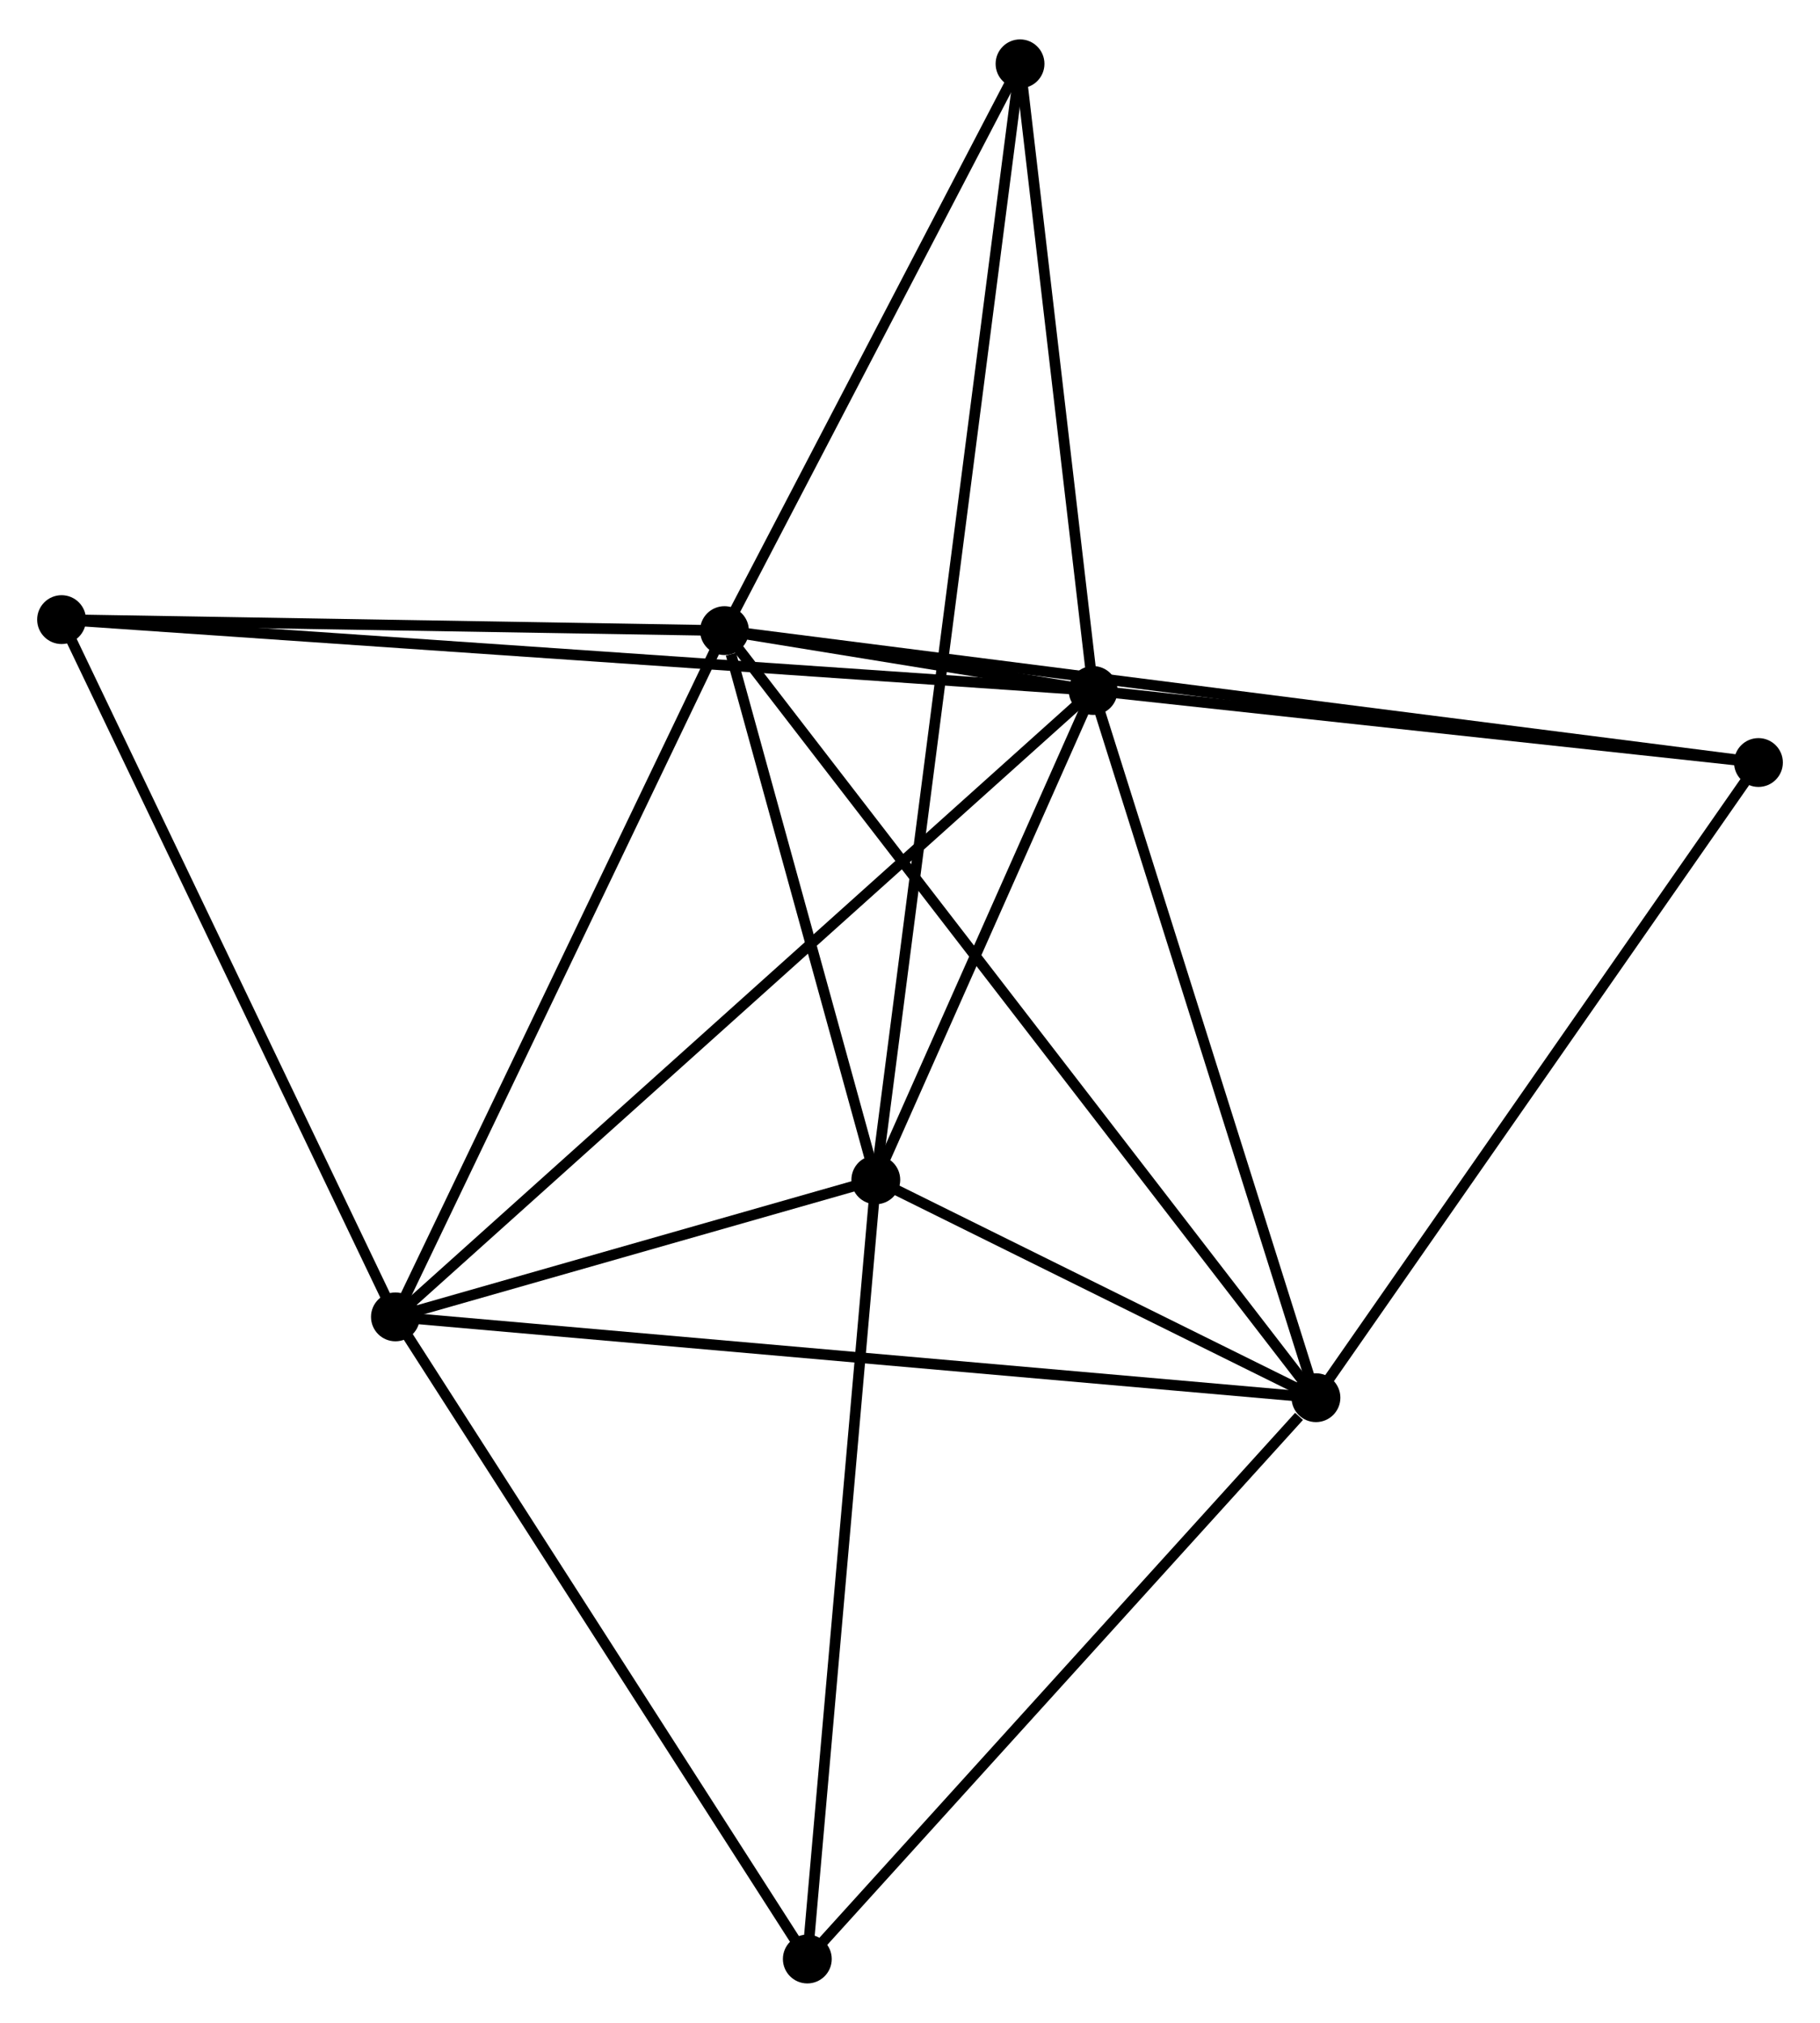 <?xml version="1.0" encoding="UTF-8" standalone="no"?>
<!DOCTYPE svg PUBLIC "-//W3C//DTD SVG 1.1//EN"
 "http://www.w3.org/Graphics/SVG/1.1/DTD/svg11.dtd">
<!-- Generated by graphviz version 2.36.0 (20140111.2315)
 -->
<!-- Title: %3 Pages: 1 -->
<svg width="171pt" height="190pt"
 viewBox="0.00 0.00 171.43 190.06" xmlns="http://www.w3.org/2000/svg" xmlns:xlink="http://www.w3.org/1999/xlink">
<g id="graph0" class="graph" transform="scale(1 1) rotate(0) translate(4 186.059)">
<title>%3</title>
<!-- 0 -->
<g id="node1" class="node"><title>0</title>
<ellipse fill="black" stroke="black" cx="64.239" cy="-126.887" rx="1.8" ry="1.8"/>
</g>
<!-- 1 -->
<g id="node2" class="node"><title>1</title>
<ellipse fill="black" stroke="black" cx="98.964" cy="-121.248" rx="1.8" ry="1.8"/>
</g>
<!-- 0&#45;&#45;1 -->
<g id="edge1" class="edge"><title>0&#45;&#45;1</title>
<path fill="none" stroke="black" d="M66.106,-126.584C72.079,-125.614 90.693,-122.591 96.915,-121.581"/>
</g>
<!-- 2 -->
<g id="node3" class="node"><title>2</title>
<ellipse fill="black" stroke="black" cx="78.494" cy="-75.171" rx="1.8" ry="1.8"/>
</g>
<!-- 0&#45;&#45;2 -->
<g id="edge2" class="edge"><title>0&#45;&#45;2</title>
<path fill="none" stroke="black" d="M64.851,-124.665C67.196,-116.158 75.586,-85.72 77.9,-77.328"/>
</g>
<!-- 3 -->
<g id="node4" class="node"><title>3</title>
<ellipse fill="black" stroke="black" cx="33.246" cy="-62.265" rx="1.8" ry="1.8"/>
</g>
<!-- 0&#45;&#45;3 -->
<g id="edge3" class="edge"><title>0&#45;&#45;3</title>
<path fill="none" stroke="black" d="M63.345,-125.023C58.819,-115.586 38.48,-73.178 34.085,-64.014"/>
</g>
<!-- 4 -->
<g id="node5" class="node"><title>4</title>
<ellipse fill="black" stroke="black" cx="119.953" cy="-54.656" rx="1.8" ry="1.8"/>
</g>
<!-- 0&#45;&#45;4 -->
<g id="edge4" class="edge"><title>0&#45;&#45;4</title>
<path fill="none" stroke="black" d="M65.403,-125.378C72.653,-115.978 111.564,-65.532 118.796,-56.156"/>
</g>
<!-- 5 -->
<g id="node6" class="node"><title>5</title>
<ellipse fill="black" stroke="black" cx="92.079" cy="-180.259" rx="1.8" ry="1.8"/>
</g>
<!-- 0&#45;&#45;5 -->
<g id="edge5" class="edge"><title>0&#45;&#45;5</title>
<path fill="none" stroke="black" d="M65.165,-128.663C69.392,-136.766 86.828,-170.192 91.121,-178.422"/>
</g>
<!-- 6 -->
<g id="node7" class="node"><title>6</title>
<ellipse fill="black" stroke="black" cx="1.8" cy="-127.923" rx="1.8" ry="1.8"/>
</g>
<!-- 0&#45;&#45;6 -->
<g id="edge6" class="edge"><title>0&#45;&#45;6</title>
<path fill="none" stroke="black" d="M62.438,-126.917C53.48,-127.065 13.773,-127.724 3.986,-127.887"/>
</g>
<!-- 7 -->
<g id="node8" class="node"><title>7</title>
<ellipse fill="black" stroke="black" cx="161.632" cy="-114.466" rx="1.8" ry="1.8"/>
</g>
<!-- 0&#45;&#45;7 -->
<g id="edge7" class="edge"><title>0&#45;&#45;7</title>
<path fill="none" stroke="black" d="M66.273,-126.627C78.948,-125.011 146.967,-116.336 159.609,-114.724"/>
</g>
<!-- 1&#45;&#45;2 -->
<g id="edge8" class="edge"><title>1&#45;&#45;2</title>
<path fill="none" stroke="black" d="M98.085,-119.268C94.718,-111.689 82.669,-84.57 79.347,-77.093"/>
</g>
<!-- 1&#45;&#45;3 -->
<g id="edge9" class="edge"><title>1&#45;&#45;3</title>
<path fill="none" stroke="black" d="M97.34,-119.79C88.168,-111.559 42.98,-71.002 34.588,-63.47"/>
</g>
<!-- 1&#45;&#45;4 -->
<g id="edge10" class="edge"><title>1&#45;&#45;4</title>
<path fill="none" stroke="black" d="M99.57,-119.327C102.635,-109.603 116.408,-65.902 119.385,-56.458"/>
</g>
<!-- 1&#45;&#45;5 -->
<g id="edge11" class="edge"><title>1&#45;&#45;5</title>
<path fill="none" stroke="black" d="M98.735,-123.212C97.69,-132.171 93.378,-169.129 92.316,-178.228"/>
</g>
<!-- 1&#45;&#45;6 -->
<g id="edge12" class="edge"><title>1&#45;&#45;6</title>
<path fill="none" stroke="black" d="M96.935,-121.388C84.29,-122.256 16.431,-126.918 3.818,-127.784"/>
</g>
<!-- 1&#45;&#45;7 -->
<g id="edge13" class="edge"><title>1&#45;&#45;7</title>
<path fill="none" stroke="black" d="M100.772,-121.053C109.763,-120.08 149.616,-115.766 159.438,-114.703"/>
</g>
<!-- 2&#45;&#45;3 -->
<g id="edge14" class="edge"><title>2&#45;&#45;3</title>
<path fill="none" stroke="black" d="M76.55,-74.617C69.107,-72.494 42.475,-64.897 35.132,-62.803"/>
</g>
<!-- 2&#45;&#45;4 -->
<g id="edge15" class="edge"><title>2&#45;&#45;4</title>
<path fill="none" stroke="black" d="M80.275,-74.29C87.095,-70.915 111.496,-58.84 118.224,-55.511"/>
</g>
<!-- 2&#45;&#45;5 -->
<g id="edge16" class="edge"><title>2&#45;&#45;5</title>
<path fill="none" stroke="black" d="M78.73,-76.996C80.379,-89.751 90.166,-165.466 91.837,-178.385"/>
</g>
<!-- 8 -->
<g id="node9" class="node"><title>8</title>
<ellipse fill="black" stroke="black" cx="72.043" cy="-1.8" rx="1.8" ry="1.8"/>
</g>
<!-- 2&#45;&#45;8 -->
<g id="edge17" class="edge"><title>2&#45;&#45;8</title>
<path fill="none" stroke="black" d="M78.335,-73.358C77.45,-63.295 73.15,-14.396 72.221,-3.82"/>
</g>
<!-- 3&#45;&#45;4 -->
<g id="edge18" class="edge"><title>3&#45;&#45;4</title>
<path fill="none" stroke="black" d="M35.057,-62.106C46.341,-61.115 106.897,-55.801 118.152,-54.814"/>
</g>
<!-- 3&#45;&#45;6 -->
<g id="edge19" class="edge"><title>3&#45;&#45;6</title>
<path fill="none" stroke="black" d="M32.339,-64.159C27.747,-73.747 7.11,-116.835 2.651,-126.145"/>
</g>
<!-- 3&#45;&#45;8 -->
<g id="edge20" class="edge"><title>3&#45;&#45;8</title>
<path fill="none" stroke="black" d="M34.365,-60.52C40.03,-51.691 65.491,-12.011 70.993,-3.437"/>
</g>
<!-- 4&#45;&#45;7 -->
<g id="edge21" class="edge"><title>4&#45;&#45;7</title>
<path fill="none" stroke="black" d="M120.983,-56.134C126.699,-64.337 154.477,-104.198 160.484,-112.819"/>
</g>
<!-- 4&#45;&#45;8 -->
<g id="edge22" class="edge"><title>4&#45;&#45;8</title>
<path fill="none" stroke="black" d="M118.359,-52.897C110.955,-44.729 80.001,-10.579 73.318,-3.207"/>
</g>
</g>
</svg>
